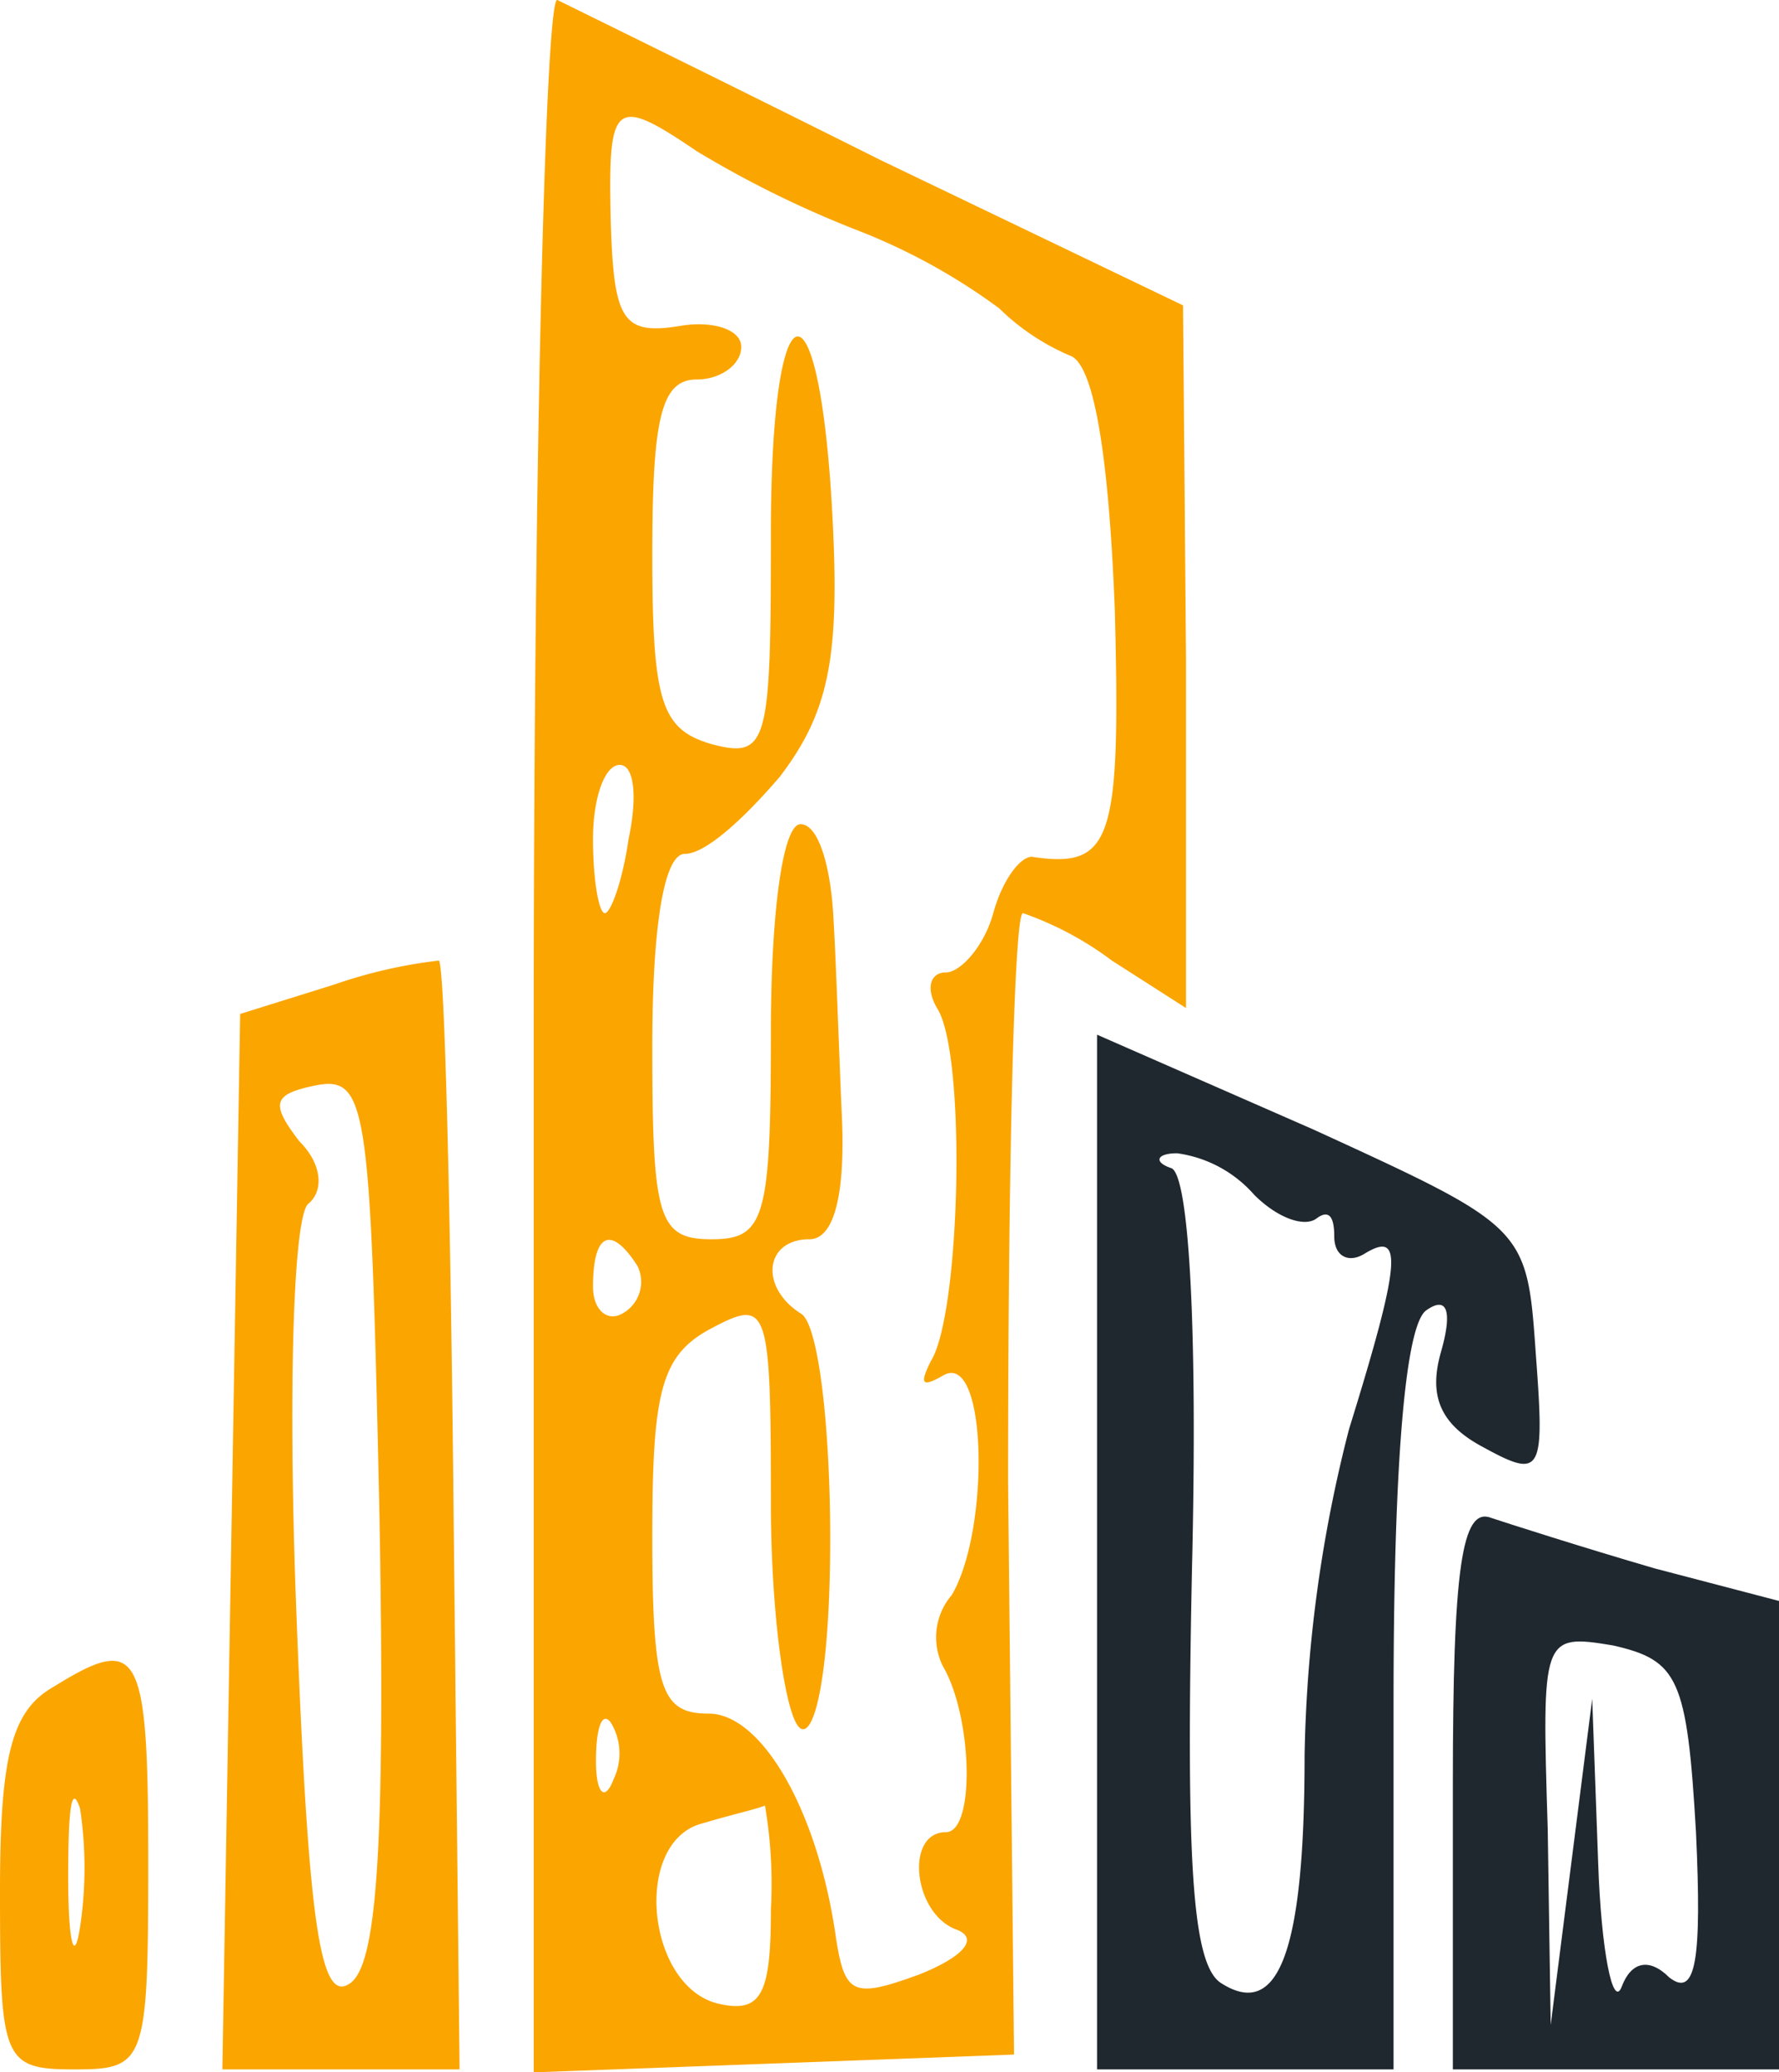 <svg id="Layer_1" data-name="Layer 1" xmlns="http://www.w3.org/2000/svg" viewBox="0 0 60 69.9"><defs><style>.cls-1{fill:#fba500;}.cls-2{fill:#1f272f;}</style></defs><path class="cls-1" d="M25,49V84.1l8.1-.3,8.1-.3L41,64.2c0-10.5.2-19.2.5-19.2a11,11,0,0,1,3,1.6L47,48.2V36.4l-.1-11.9L36.7,19.6c-5.6-2.8-10.5-5.2-10.9-5.4S25,29.6,25,49Zm5.5-29.7A35.29,35.29,0,0,0,36,22a20.63,20.63,0,0,1,4.7,2.6,7.69,7.69,0,0,0,2.4,1.6c.8.3,1.3,3.4,1.5,8.6.2,7.8-.1,8.7-2.8,8.3-.4,0-1,.8-1.3,1.9s-1.1,2-1.6,2-.7.5-.3,1.2c1,1.5.8,10.3-.2,11.9-.4.8-.3.9.4.5,1.5-.9,1.6,5.2.3,7.4a2.19,2.19,0,0,0-.3,2.4c1,1.7,1.1,5.6.1,5.6-1.4,0-1.1,2.8.4,3.3.7.3.2.9-1.3,1.5-2.2.8-2.5.7-2.8-1.2-.6-4.3-2.5-7.6-4.3-7.6-1.6,0-1.9-.8-1.9-6,0-4.9.3-6.1,2-7,1.9-1,2-.8,2,5.9,0,3.8.5,7.3,1,7.6s1-2,1-6.4c0-3.8-.4-7.3-1-7.6-1.4-.9-1.2-2.5.3-2.5.8,0,1.2-1.4,1.1-4-.1-2.2-.2-5.4-.3-7s-.5-3-1.1-3-1,3-1,7c0,6.3-.2,7-2,7s-2-.7-2-6.5c0-4.1.4-6.5,1.1-6.5s2-1.2,3.2-2.6c1.6-2.1,2-3.9,1.8-8.3-.4-8.8-2.1-8.7-2.1.1,0,7.1-.1,7.6-2,7.1-1.7-.5-2-1.4-2-6.4,0-4.6.3-5.9,1.5-5.9.8,0,1.5-.5,1.5-1.1s-1-.9-2.1-.7c-1.9.3-2.2-.2-2.3-3.5C27.5,17.6,27.7,17.4,30.5,19.3ZM28.2,42.5c-.2,1.4-.6,2.5-.8,2.5s-.4-1.1-.4-2.5.4-2.5.9-2.5S28.5,41.1,28.2,42.5Zm.3,14.4a1.22,1.22,0,0,1-.5,1.6c-.5.3-1-.1-1-.9C27,55.8,27.6,55.5,28.5,56.9Zm-.8,17.3c-.3.8-.6.5-.6-.6s.2-1.7.5-1.3A2,2,0,0,1,27.7,74.2ZM33,78.6c0,2.8-.3,3.5-1.7,3.2-2.5-.5-3-5.5-.6-6.1,1-.3,1.9-.5,2.1-.6A15.73,15.73,0,0,1,33,78.6Z" transform="translate(-7 -14.2)"/><path class="cls-1" d="M18.3,47.4l-3.2,1-.3,17.8L14.5,84h8l-.2-18.6c-.1-10.3-.3-18.7-.5-18.8A16.51,16.51,0,0,0,18.3,47.4Zm.5,33.7c-1,.7-1.4-2-1.8-12.4-.3-7.7-.1-13.5.4-13.9s.5-1.3-.3-2.1c-1-1.3-.9-1.6.6-1.9,1.7-.3,1.8.8,2.1,14.6C20,76.7,19.7,80.5,18.8,81.1Z" transform="translate(-7 -14.2)"/><path class="cls-2" d="M44,66.5V84H54V71.6c0-8.1.4-12.7,1.1-13.2s.9,0,.5,1.4S55.5,62.2,57,63c2,1.1,2.1.9,1.8-3.1-.3-4.3-.3-4.3-7.5-7.6L44,49.1Zm5.3-12c.8.8,1.7,1.1,2.1.8s.6-.1.6.6.5.9,1,.6c1.3-.8,1.3.1-.5,5.9a47.13,47.13,0,0,0-1.5,11c0,6.7-.9,8.9-2.8,7.7-1-.6-1.2-4.1-1-13.9.2-8.2-.1-13.4-.7-13.6s-.5-.5.2-.5A4.21,4.21,0,0,1,49.3,54.5Z" transform="translate(-7 -14.2)"/><path class="cls-2" d="M56,74.4V84H67V68.2l-4.2-1.1c-2.4-.7-4.9-1.5-5.5-1.7C56.3,65,56,67.1,56,74.4ZM64.2,76c.2,4.3,0,5.6-.9,4.9-.7-.7-1.3-.5-1.6.3S61,80,60.9,77l-.2-5.5L60,77l-.7,5.5-.1-6.6c-.2-6.5-.2-6.6,2.2-6.2C63.6,70.2,63.9,70.8,64.2,76Z" transform="translate(-7 -14.2)"/><path class="cls-1" d="M8.8,71.1C7.4,71.9,7,73.4,7,78c0,5.7.1,6,2.5,6s2.5-.2,2.5-7C12,69.8,11.7,69.3,8.8,71.1Zm.9,8.1c-.2,1.3-.4.5-.4-1.7s.1-3.2.4-2.3A13.39,13.39,0,0,1,9.7,79.2Z" transform="translate(-7 -14.2)"/></svg>